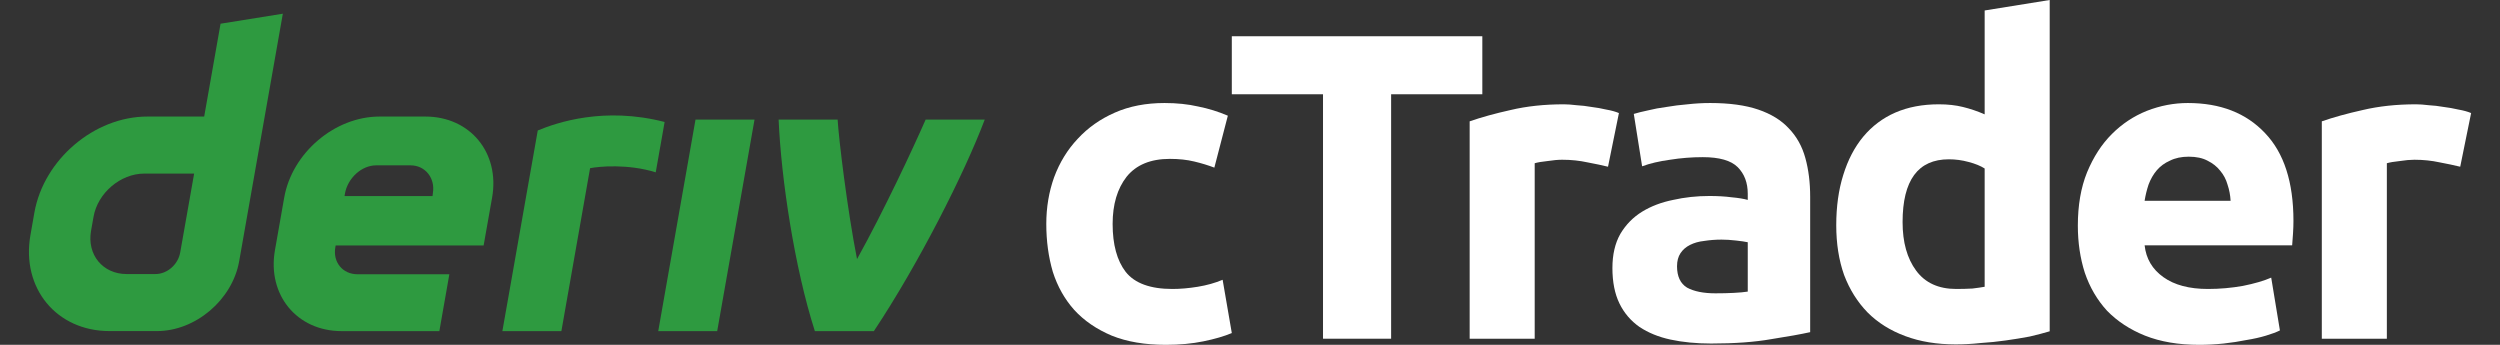 <svg xmlns="http://www.w3.org/2000/svg" width="58" height="8" viewBox="0 0 58 8" fill="none">
  <rect x="0" y="0" width="58" height="8" fill="#333333" stroke="none"/>
  <path fill-rule="evenodd" clip-rule="evenodd" d="M5.117 0.55L4.737 2.704H3.418C2.188 2.704 1.016 3.701 0.798 4.931L0.706 5.455C0.49 6.685 1.311 7.681 2.541 7.681H3.641C4.537 7.681 5.391 6.956 5.549 6.059L6.562 0.318L5.117 0.55ZM4.181 5.856C4.133 6.133 3.883 6.358 3.606 6.358H2.938C2.385 6.358 2.015 5.91 2.112 5.356L2.17 5.029C2.268 4.476 2.796 4.027 3.349 4.027H4.504L4.181 5.856Z" fill="#2e9a40"/>
  <path d="M15.271 7.682H16.639L17.505 2.774H16.136L15.271 7.682Z" fill="#2e9a40"/>
  <path d="M15.316 3.413L15.317 3.412C15.351 3.218 15.385 3.024 15.419 2.83C14.015 2.468 12.921 2.843 12.476 3.027C12.476 3.027 11.841 6.628 11.655 7.683H13.024C13.246 6.423 13.469 5.162 13.69 3.902C13.896 3.861 14.565 3.797 15.213 3.998C15.248 3.803 15.282 3.608 15.316 3.413Z" fill="#2e9a40"/>
  <path fill-rule="evenodd" clip-rule="evenodd" d="M9.869 2.704H8.805C7.767 2.704 6.777 3.545 6.594 4.583L6.379 5.803C6.196 6.841 6.888 7.682 7.926 7.682H10.193L10.425 6.363H8.295C7.95 6.363 7.718 6.083 7.78 5.736L7.787 5.695H11.22L11.417 4.583C11.6 3.545 10.907 2.704 9.869 2.704ZM10.043 4.478L10.035 4.549H7.993L8.004 4.486C8.066 4.14 8.381 3.836 8.728 3.836H9.525C9.868 3.836 10.1 4.135 10.043 4.478Z" fill="#2e9a40"/>
  <path d="M19.883 6.011C20.505 4.893 21.19 3.426 21.475 2.774H22.846C22.379 4.014 21.31 6.124 20.274 7.682H18.905C18.429 6.199 18.122 4.133 18.064 2.774H19.433C19.458 3.217 19.657 4.862 19.883 6.011Z" fill="#2e9a40"/>
  <path d="M24.274 5.195C24.274 4.81 24.335 4.449 24.456 4.111C24.584 3.767 24.767 3.47 25.003 3.22C25.239 2.964 25.526 2.761 25.864 2.613C26.201 2.464 26.586 2.39 27.018 2.39C27.302 2.39 27.562 2.417 27.798 2.471C28.034 2.518 28.264 2.589 28.486 2.684L28.173 3.889C28.031 3.835 27.875 3.787 27.707 3.747C27.538 3.706 27.349 3.686 27.14 3.686C26.694 3.686 26.36 3.824 26.137 4.101C25.921 4.378 25.813 4.743 25.813 5.195C25.813 5.674 25.914 6.046 26.117 6.309C26.326 6.572 26.687 6.704 27.2 6.704C27.383 6.704 27.578 6.687 27.788 6.653C27.997 6.619 28.189 6.565 28.365 6.491L28.578 7.727C28.402 7.801 28.183 7.865 27.919 7.919C27.656 7.973 27.366 8 27.049 8C26.562 8 26.144 7.929 25.793 7.787C25.442 7.639 25.151 7.44 24.922 7.19C24.699 6.94 24.534 6.646 24.426 6.309C24.325 5.965 24.274 5.593 24.274 5.195Z" fill="white"/>
  <path d="M34.39 0.841V2.187H32.274V7.858H30.694V2.187H28.578V0.841H34.39Z" fill="white"/>
  <path d="M37.306 3.868C37.171 3.835 37.012 3.801 36.83 3.767C36.648 3.727 36.452 3.706 36.243 3.706C36.148 3.706 36.033 3.716 35.898 3.737C35.77 3.75 35.672 3.767 35.605 3.787V7.858H34.096V2.815C34.366 2.721 34.683 2.633 35.048 2.552C35.419 2.464 35.831 2.42 36.283 2.42C36.364 2.42 36.462 2.427 36.577 2.441C36.692 2.447 36.806 2.461 36.921 2.481C37.036 2.495 37.151 2.515 37.266 2.542C37.38 2.562 37.478 2.589 37.559 2.623L37.306 3.868Z" fill="white"/>
  <path d="M39.798 6.805C39.947 6.805 40.089 6.802 40.224 6.795C40.358 6.788 40.467 6.778 40.548 6.765V5.62C40.487 5.607 40.396 5.593 40.274 5.58C40.153 5.566 40.041 5.559 39.94 5.559C39.798 5.559 39.663 5.57 39.535 5.59C39.413 5.603 39.305 5.634 39.211 5.681C39.116 5.728 39.042 5.792 38.988 5.873C38.934 5.954 38.907 6.056 38.907 6.177C38.907 6.413 38.985 6.579 39.14 6.673C39.302 6.761 39.521 6.805 39.798 6.805ZM39.677 2.39C40.122 2.39 40.494 2.441 40.791 2.542C41.088 2.643 41.324 2.788 41.499 2.977C41.682 3.166 41.81 3.396 41.884 3.666C41.959 3.936 41.996 4.236 41.996 4.567V7.706C41.78 7.754 41.479 7.808 41.094 7.868C40.71 7.936 40.244 7.97 39.697 7.97C39.353 7.97 39.039 7.939 38.755 7.878C38.478 7.818 38.239 7.72 38.036 7.585C37.834 7.443 37.678 7.261 37.57 7.038C37.462 6.815 37.408 6.542 37.408 6.218C37.408 5.907 37.469 5.644 37.591 5.428C37.719 5.212 37.888 5.04 38.097 4.911C38.306 4.783 38.546 4.692 38.816 4.638C39.086 4.577 39.366 4.547 39.656 4.547C39.852 4.547 40.024 4.557 40.173 4.577C40.328 4.591 40.453 4.611 40.548 4.638V4.496C40.548 4.24 40.47 4.034 40.315 3.878C40.159 3.723 39.889 3.646 39.505 3.646C39.248 3.646 38.995 3.666 38.745 3.706C38.495 3.74 38.279 3.791 38.097 3.858L37.904 2.643C37.992 2.616 38.1 2.589 38.229 2.562C38.364 2.528 38.509 2.501 38.664 2.481C38.819 2.454 38.981 2.434 39.15 2.42C39.326 2.4 39.501 2.39 39.677 2.39Z" fill="white"/>
  <path d="M44.14 5.154C44.14 5.62 44.245 5.995 44.454 6.278C44.663 6.562 44.974 6.704 45.385 6.704C45.52 6.704 45.645 6.7 45.76 6.694C45.875 6.68 45.969 6.667 46.044 6.653V3.909C45.949 3.848 45.824 3.797 45.669 3.757C45.52 3.716 45.368 3.696 45.213 3.696C44.498 3.696 44.14 4.182 44.14 5.154ZM47.553 7.686C47.417 7.727 47.262 7.767 47.087 7.808C46.911 7.841 46.725 7.872 46.53 7.899C46.341 7.926 46.145 7.946 45.942 7.959C45.747 7.98 45.557 7.99 45.375 7.99C44.936 7.99 44.545 7.926 44.201 7.797C43.856 7.669 43.566 7.487 43.33 7.251C43.093 7.008 42.911 6.717 42.783 6.38C42.661 6.035 42.601 5.651 42.601 5.225C42.601 4.793 42.655 4.405 42.763 4.061C42.871 3.71 43.026 3.413 43.228 3.17C43.431 2.927 43.677 2.741 43.968 2.613C44.265 2.484 44.602 2.42 44.98 2.42C45.19 2.42 45.375 2.441 45.537 2.481C45.706 2.522 45.875 2.579 46.044 2.653V0.243L47.553 0V7.686Z" fill="white"/>
  <path d="M48.206 5.235C48.206 4.763 48.277 4.351 48.419 4C48.567 3.642 48.759 3.345 48.996 3.109C49.232 2.873 49.502 2.694 49.806 2.572C50.116 2.451 50.434 2.39 50.758 2.39C51.514 2.39 52.111 2.623 52.55 3.089C52.989 3.548 53.208 4.226 53.208 5.124C53.208 5.212 53.205 5.31 53.198 5.418C53.191 5.519 53.185 5.61 53.178 5.691H49.755C49.789 6.002 49.934 6.248 50.191 6.43C50.447 6.613 50.791 6.704 51.224 6.704C51.5 6.704 51.77 6.68 52.034 6.633C52.304 6.579 52.523 6.515 52.692 6.441L52.894 7.666C52.813 7.706 52.705 7.747 52.57 7.787C52.435 7.828 52.283 7.862 52.115 7.889C51.953 7.922 51.777 7.949 51.588 7.97C51.399 7.99 51.21 8 51.021 8C50.542 8 50.123 7.929 49.765 7.787C49.414 7.646 49.121 7.453 48.884 7.21C48.655 6.96 48.483 6.667 48.368 6.329C48.26 5.992 48.206 5.627 48.206 5.235ZM51.75 4.658C51.743 4.53 51.72 4.405 51.679 4.284C51.645 4.162 51.588 4.054 51.507 3.959C51.433 3.865 51.335 3.787 51.213 3.727C51.099 3.666 50.953 3.635 50.778 3.635C50.609 3.635 50.464 3.666 50.343 3.727C50.221 3.781 50.12 3.855 50.039 3.949C49.958 4.044 49.894 4.155 49.846 4.284C49.806 4.405 49.775 4.53 49.755 4.658H51.75Z" fill="white"/>
  <path d="M57.077 3.868C56.941 3.835 56.783 3.801 56.601 3.767C56.418 3.727 56.222 3.706 56.013 3.706C55.919 3.706 55.804 3.716 55.669 3.737C55.541 3.75 55.443 3.767 55.375 3.787V7.858H53.866V2.815C54.136 2.721 54.454 2.633 54.818 2.552C55.19 2.464 55.601 2.42 56.054 2.42C56.135 2.42 56.233 2.427 56.347 2.441C56.462 2.447 56.577 2.461 56.692 2.481C56.806 2.495 56.921 2.515 57.036 2.542C57.151 2.562 57.249 2.589 57.33 2.623L57.077 3.868Z" fill="white"/>
</svg>